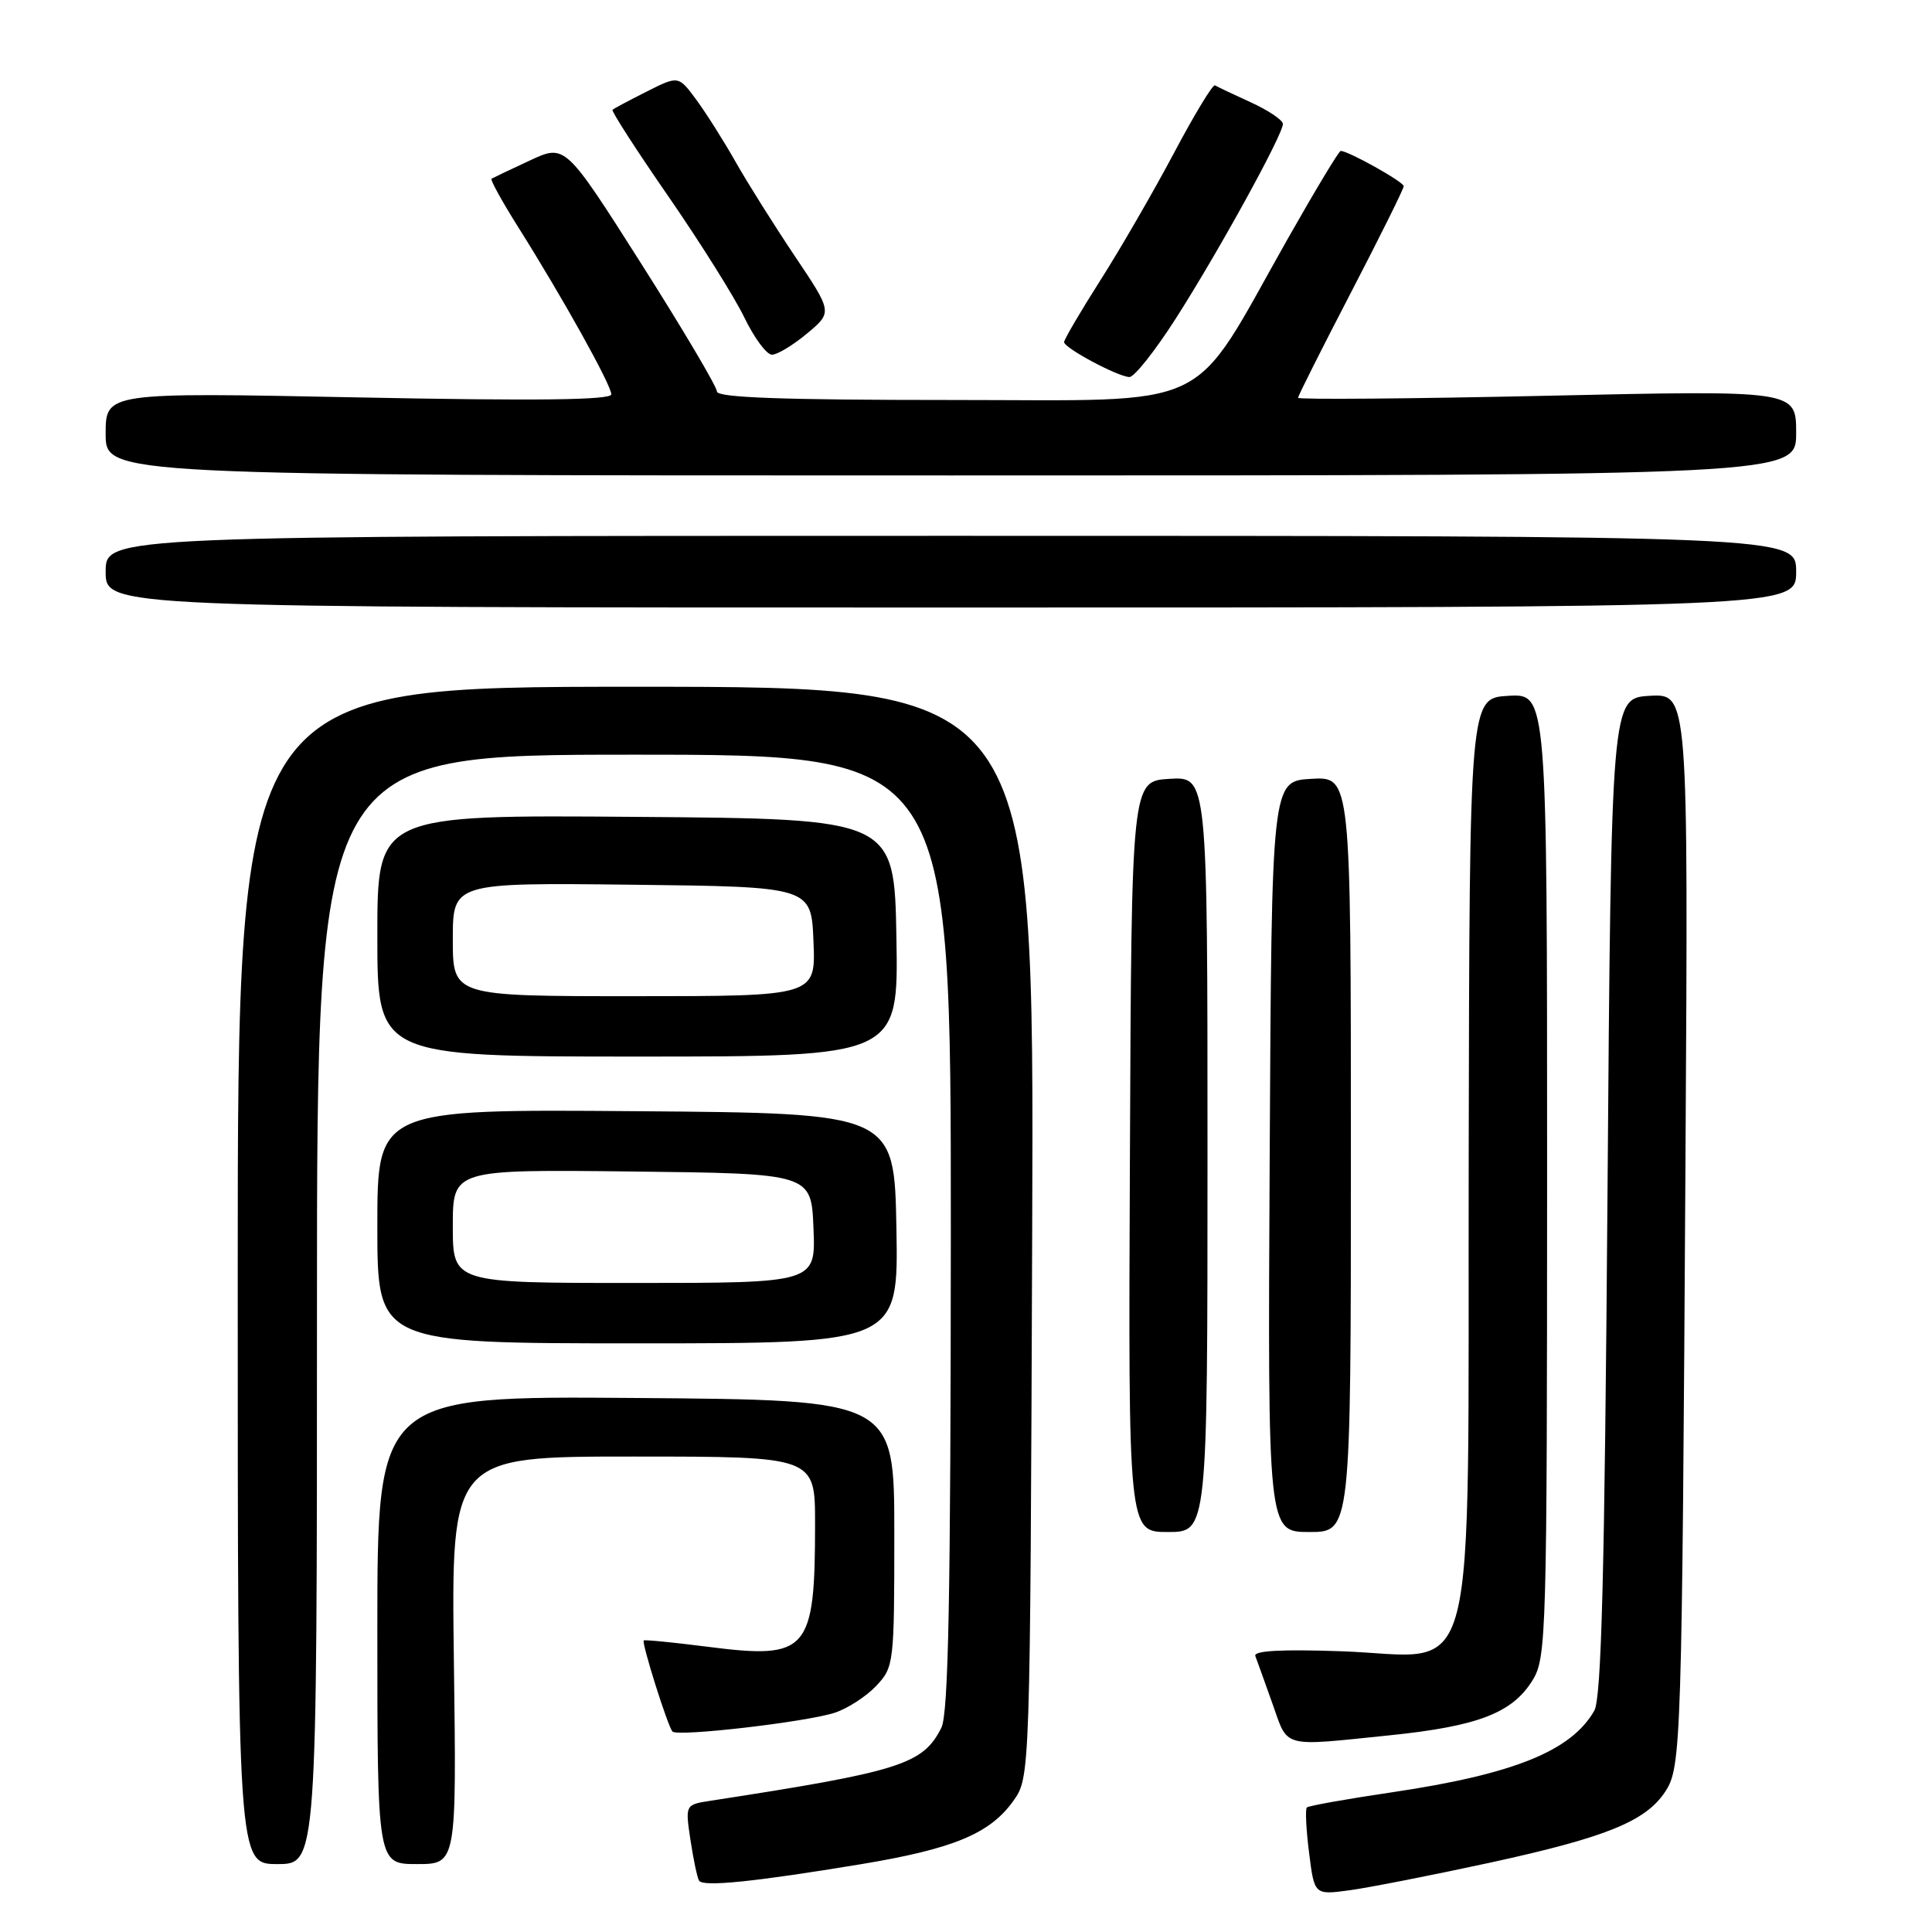 <?xml version="1.0" encoding="UTF-8" standalone="no"?>
<!DOCTYPE svg PUBLIC "-//W3C//DTD SVG 1.1//EN" "http://www.w3.org/Graphics/SVG/1.1/DTD/svg11.dtd" >
<svg xmlns="http://www.w3.org/2000/svg" xmlns:xlink="http://www.w3.org/1999/xlink" version="1.1" viewBox="0 0 256 256">
 <g >
 <path fill="currentColor"
d=" M 197.50 246.80 C 212.82 243.46 218.08 241.33 220.66 237.39 C 222.78 234.16 222.87 231.39 223.34 152.70 C 223.70 91.91 223.70 91.91 218.60 92.20 C 213.50 92.50 213.50 92.50 213.00 158.50 C 212.62 208.64 212.20 225.02 211.25 226.68 C 208.19 232.02 200.59 235.09 184.44 237.49 C 178.46 238.37 173.38 239.28 173.16 239.50 C 172.94 239.73 173.07 242.43 173.46 245.50 C 174.16 251.10 174.16 251.10 178.83 250.47 C 181.40 250.12 189.80 248.47 197.50 246.80 Z  M 114.06 247.02 C 126.31 244.99 131.17 242.98 134.27 238.63 C 136.50 235.50 136.50 235.50 136.77 163.25 C 137.04 91.00 137.04 91.00 84.27 91.00 C 31.50 91.00 31.50 91.00 31.50 169.00 C 31.50 247.00 31.50 247.00 36.75 247.00 C 42.00 247.00 42.00 247.00 42.00 173.50 C 42.00 100.00 42.00 100.00 84.00 100.00 C 126.00 100.00 126.00 100.00 125.99 163.25 C 125.97 211.50 125.68 227.08 124.73 228.95 C 122.28 233.79 119.33 234.73 94.15 238.61 C 90.79 239.13 90.79 239.13 91.49 243.81 C 91.88 246.39 92.39 248.81 92.63 249.20 C 93.15 250.05 99.96 249.35 114.06 247.02 Z  M 60.14 220.00 C 59.79 193.00 59.79 193.00 83.89 193.00 C 108.00 193.00 108.00 193.00 108.00 201.88 C 108.00 218.84 107.08 219.91 93.81 218.21 C 89.25 217.63 85.42 217.25 85.30 217.37 C 84.99 217.68 88.51 228.84 89.11 229.44 C 89.82 230.15 106.81 228.18 110.60 226.95 C 112.31 226.39 114.78 224.79 116.10 223.39 C 118.45 220.90 118.50 220.44 118.50 203.17 C 118.50 185.50 118.50 185.50 84.25 185.24 C 50.00 184.97 50.00 184.97 50.00 215.99 C 50.00 247.00 50.00 247.00 55.25 247.00 C 60.50 247.00 60.50 247.00 60.14 220.00 Z  M 184.12 229.94 C 195.90 228.73 200.43 226.97 203.11 222.58 C 204.90 219.65 204.99 216.36 205.00 155.70 C 205.00 91.90 205.00 91.90 199.86 92.20 C 194.72 92.50 194.72 92.50 194.61 153.17 C 194.48 226.18 196.21 219.44 177.72 218.80 C 169.70 218.52 166.06 218.73 166.34 219.44 C 166.56 220.02 167.58 222.86 168.61 225.75 C 170.72 231.70 169.68 231.42 184.12 229.94 Z  M 160.00 152.95 C 160.00 102.90 160.00 102.90 154.97 103.20 C 149.93 103.50 149.93 103.50 149.72 153.25 C 149.50 203.00 149.50 203.00 154.75 203.00 C 160.00 203.00 160.00 203.00 160.00 152.95 Z  M 179.00 152.95 C 179.00 102.90 179.00 102.90 173.75 103.20 C 168.50 103.50 168.50 103.50 168.24 153.25 C 167.98 203.00 167.98 203.00 173.49 203.00 C 179.00 203.00 179.00 203.00 179.00 152.95 Z  M 118.78 162.75 C 118.50 147.50 118.50 147.50 84.25 147.24 C 50.00 146.97 50.00 146.97 50.00 162.49 C 50.00 178.00 50.00 178.00 84.53 178.00 C 119.05 178.00 119.05 178.00 118.78 162.75 Z  M 118.78 124.25 C 118.50 108.50 118.50 108.50 84.25 108.24 C 50.00 107.97 50.00 107.97 50.00 123.99 C 50.00 140.00 50.00 140.00 84.53 140.00 C 119.05 140.00 119.05 140.00 118.78 124.25 Z  M 238.00 75.75 C 238.00 71.00 238.00 71.00 126.00 71.00 C 14.00 71.00 14.00 71.00 14.00 75.75 C 14.00 80.50 14.00 80.50 126.00 80.50 C 238.00 80.50 238.00 80.50 238.00 75.75 Z  M 238.00 57.36 C 238.00 51.71 238.00 51.71 205.00 52.44 C 186.85 52.84 172.00 52.96 172.00 52.71 C 172.00 52.46 175.15 46.19 179.00 38.78 C 182.85 31.36 186.00 25.02 186.00 24.67 C 186.00 24.10 178.67 20.00 177.65 20.00 C 177.41 20.00 174.23 25.29 170.57 31.75 C 157.49 54.90 161.47 53.00 125.99 53.00 C 103.71 53.00 95.00 52.68 95.00 51.88 C 95.00 51.26 90.48 43.62 84.95 34.91 C 74.89 19.08 74.89 19.08 70.20 21.27 C 67.61 22.47 65.33 23.56 65.13 23.68 C 64.93 23.81 66.55 26.74 68.73 30.20 C 74.57 39.48 81.00 51.02 81.00 52.25 C 81.00 53.01 71.08 53.13 47.50 52.66 C 14.00 51.99 14.00 51.99 14.00 57.49 C 14.00 63.00 14.00 63.00 126.00 63.00 C 238.00 63.00 238.00 63.00 238.00 57.36 Z  M 155.77 42.25 C 161.36 33.53 170.01 17.82 169.99 16.42 C 169.98 15.91 168.07 14.63 165.74 13.56 C 163.41 12.50 161.27 11.48 160.99 11.31 C 160.71 11.13 158.27 15.16 155.57 20.25 C 152.87 25.34 148.49 32.92 145.83 37.10 C 143.17 41.28 141.00 44.98 141.00 45.33 C 141.00 46.11 148.08 49.90 149.65 49.96 C 150.29 49.98 153.04 46.51 155.77 42.25 Z  M 106.94 44.19 C 110.31 41.37 110.31 41.37 105.32 33.94 C 102.58 29.85 99.06 24.25 97.50 21.50 C 95.95 18.75 93.60 15.04 92.29 13.25 C 89.90 10.01 89.90 10.01 85.70 12.13 C 83.39 13.29 81.35 14.38 81.16 14.54 C 80.98 14.71 84.30 19.86 88.54 25.99 C 92.78 32.13 97.32 39.36 98.63 42.07 C 99.94 44.78 101.58 47.00 102.29 47.00 C 103.00 47.00 105.09 45.73 106.94 44.19 Z  M 60.00 162.48 C 60.00 154.96 60.00 154.96 83.75 155.23 C 107.50 155.50 107.50 155.50 107.79 162.75 C 108.09 170.00 108.09 170.00 84.04 170.00 C 60.00 170.00 60.00 170.00 60.00 162.48 Z  M 60.00 124.48 C 60.00 116.96 60.00 116.96 83.75 117.23 C 107.50 117.50 107.50 117.50 107.79 124.75 C 108.09 132.00 108.09 132.00 84.04 132.00 C 60.00 132.00 60.00 132.00 60.00 124.48 Z "/>
</g>
</svg>